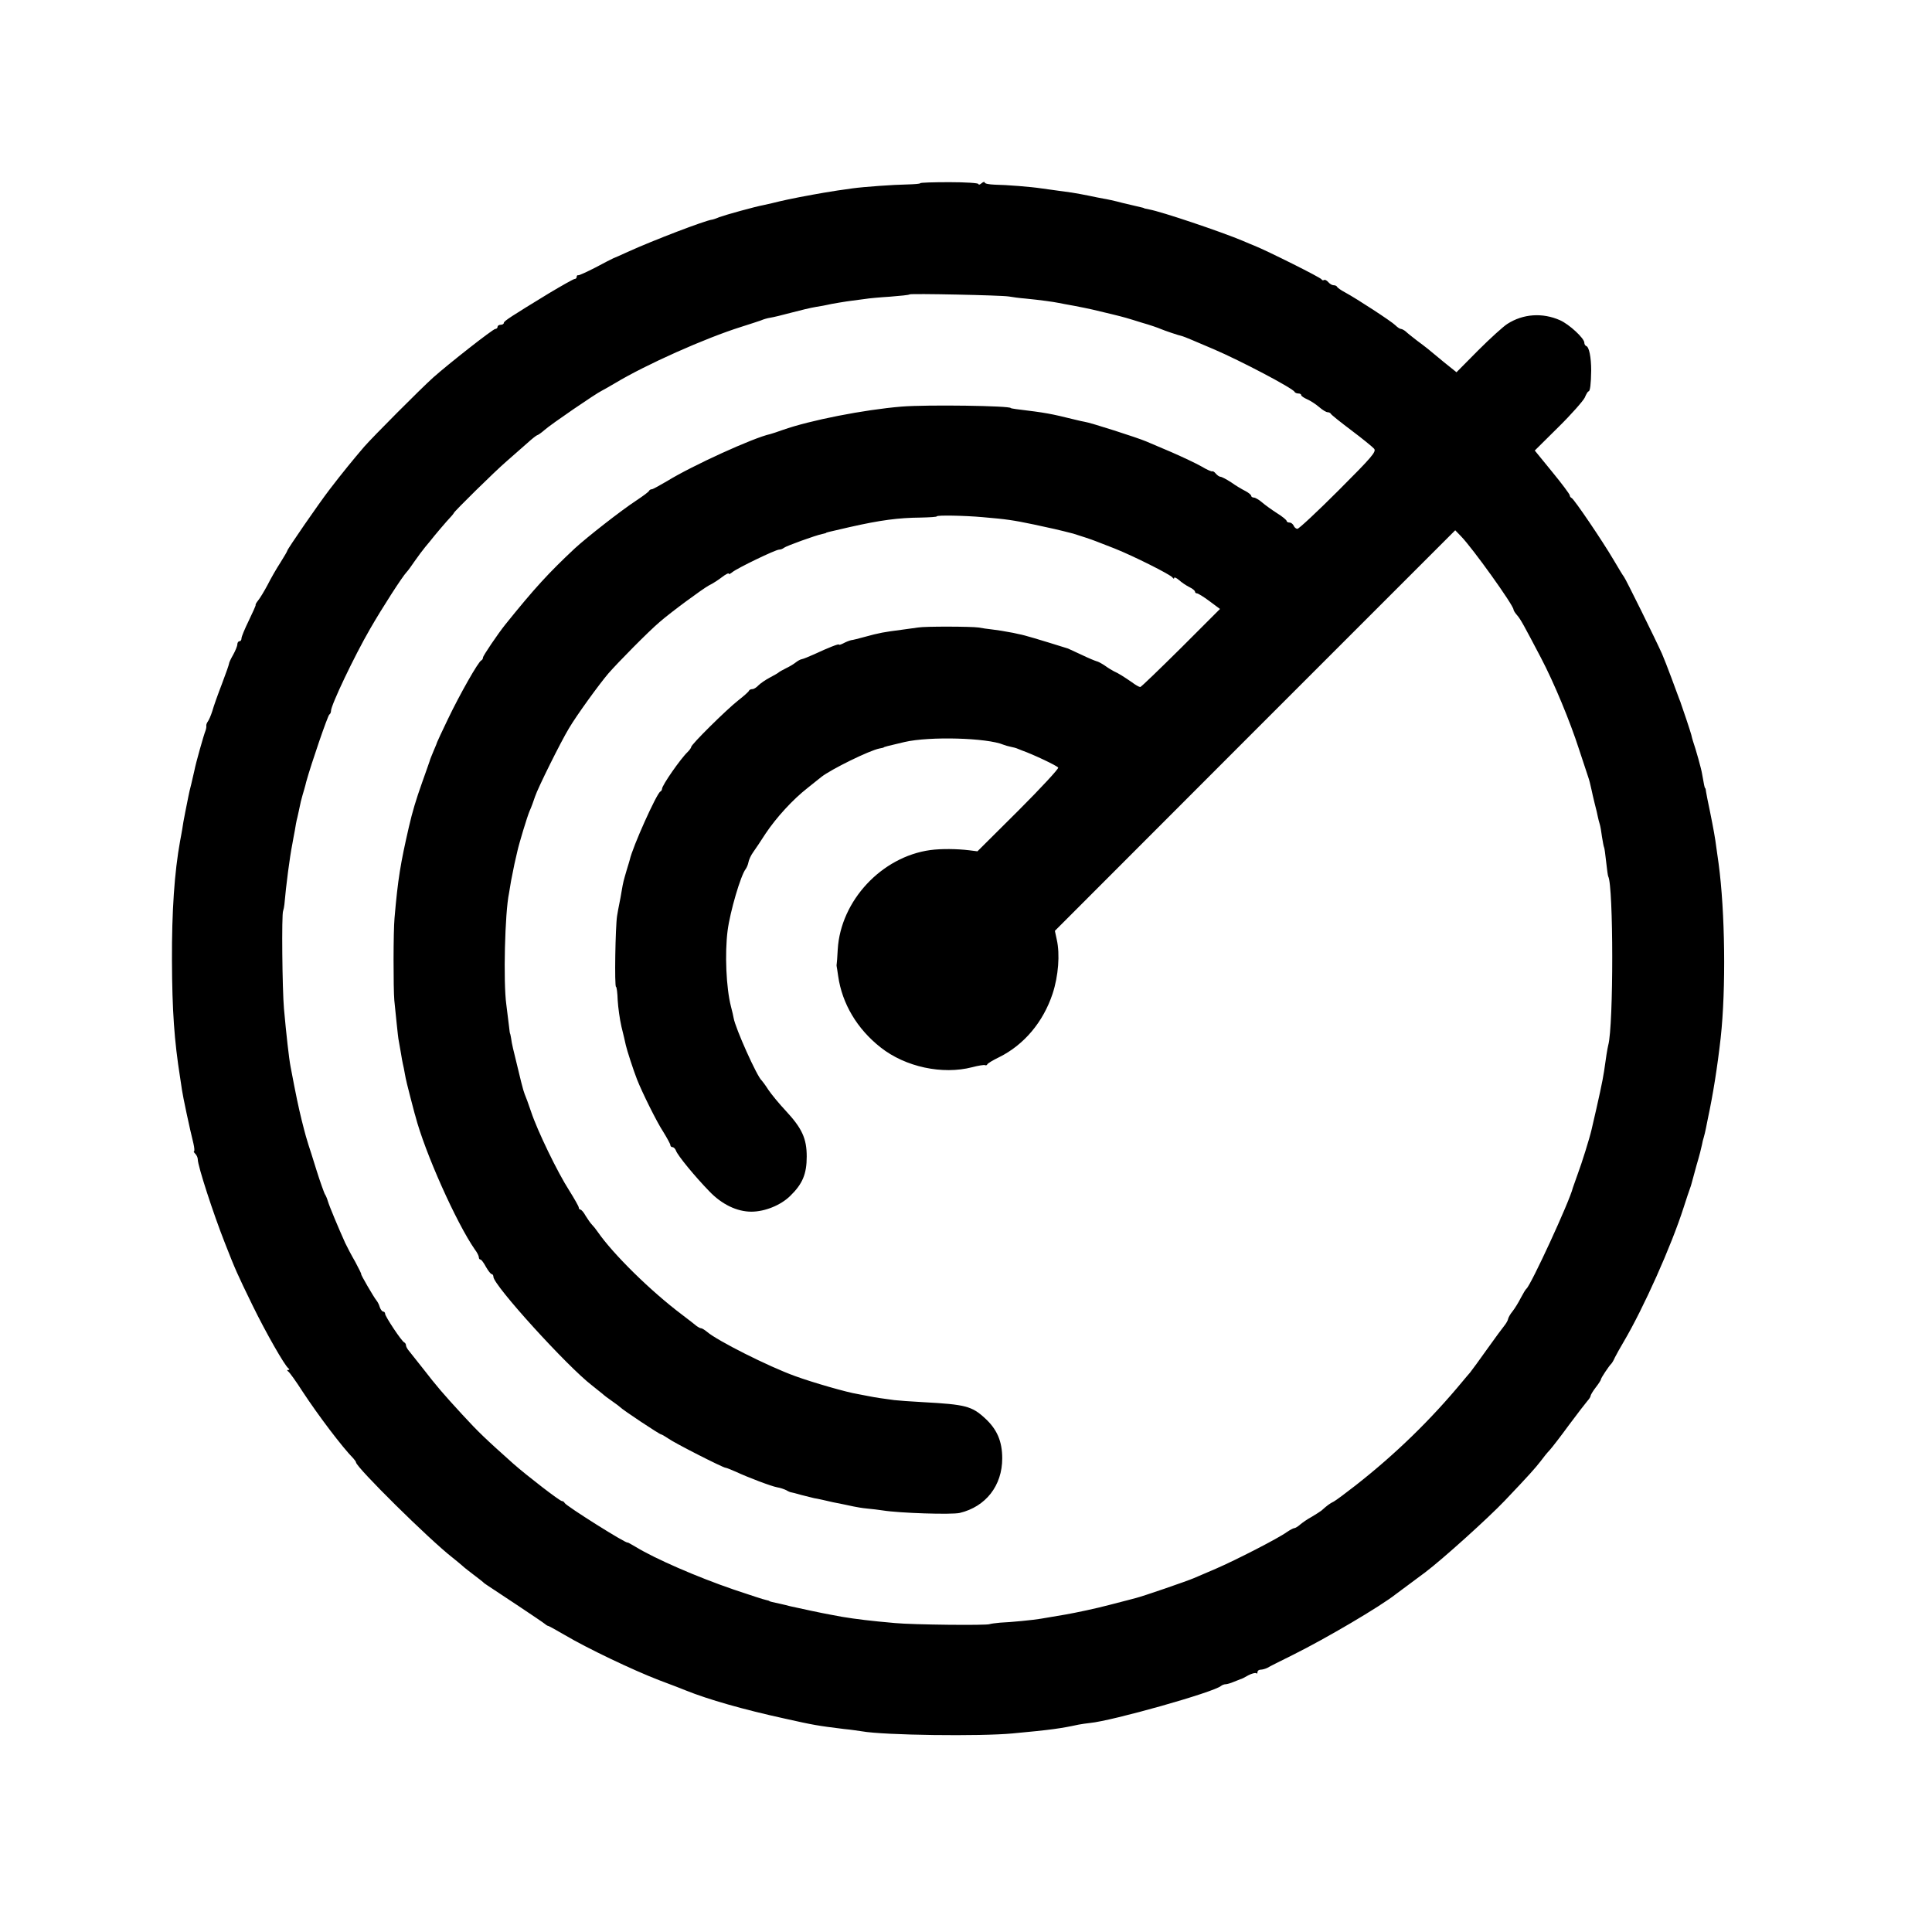 <?xml version="1.0" standalone="no"?>
<!DOCTYPE svg PUBLIC "-//W3C//DTD SVG 20010904//EN"
 "http://www.w3.org/TR/2001/REC-SVG-20010904/DTD/svg10.dtd">
<svg version="1.0" xmlns="http://www.w3.org/2000/svg"
 width="928pt" height="928pt" viewBox="0 0 928 928"
 preserveAspectRatio="xMidYMid meet">
<g transform="translate(0,928) scale(0.1,-0.1)"
fill="#000000" stroke="none">
<path d="M4420 8400 c0 -3 -28 -5 -63 -6 -63 -1 -206 -11 -264 -19 -18 -3 -50
-7 -70 -10 -33 -5 -83 -13 -183 -32 -22 -4 -85 -17 -132 -29 -10 -2 -28 -6
-40 -9 -43 -8 -183 -47 -213 -58 -16 -7 -32 -12 -35 -12 -33 -4 -282 -99 -405
-155 -33 -15 -64 -29 -70 -31 -5 -2 -44 -22 -85 -44 -41 -21 -78 -38 -82 -37
-5 1 -8 -2 -8 -8 0 -5 -4 -10 -10 -10 -5 0 -60 -31 -122 -68 -180 -110 -218
-134 -218 -143 0 -5 -7 -9 -15 -9 -8 0 -15 -4 -15 -10 0 -5 -5 -10 -11 -10
-11 0 -225 -168 -299 -234 -62 -56 -287 -282 -330 -331 -49 -57 -108 -129
-166 -205 -51 -66 -204 -288 -204 -295 0 -3 -15 -28 -33 -57 -19 -29 -47 -78
-62 -108 -16 -30 -36 -63 -45 -74 -8 -10 -14 -20 -12 -22 1 -2 -14 -36 -33
-75 -19 -39 -35 -77 -35 -85 0 -8 -4 -14 -10 -14 -5 0 -10 -7 -10 -15 0 -8 -9
-30 -20 -50 -11 -19 -20 -38 -20 -43 0 -4 -15 -47 -34 -97 -19 -49 -40 -108
-46 -130 -7 -22 -17 -45 -22 -51 -5 -7 -8 -16 -7 -20 1 -5 -1 -16 -4 -24 -8
-19 -47 -157 -53 -190 -3 -14 -10 -43 -15 -65 -6 -22 -12 -49 -14 -60 -2 -11
-9 -45 -15 -75 -6 -30 -13 -68 -15 -85 -3 -16 -7 -41 -10 -55 -27 -149 -40
-336 -39 -575 1 -239 11 -383 39 -560 2 -16 7 -43 9 -60 4 -30 37 -185 55
-257 5 -21 6 -38 3 -38 -3 0 -1 -5 6 -12 7 -7 12 -19 12 -27 0 -31 74 -259
130 -401 51 -130 58 -146 133 -300 65 -133 155 -290 172 -302 6 -5 6 -8 0 -8
-7 0 -7 -3 0 -8 6 -4 37 -47 69 -97 75 -114 189 -265 244 -321 6 -7 12 -15 12
-18 0 -23 353 -372 464 -458 16 -13 37 -30 46 -38 8 -8 34 -28 55 -44 22 -17
42 -32 45 -35 3 -4 12 -10 21 -16 43 -28 266 -176 276 -185 7 -6 14 -10 17
-10 2 0 37 -19 78 -43 108 -64 328 -169 453 -217 61 -23 119 -45 130 -50 107
-43 274 -91 475 -135 139 -31 155 -34 285 -50 33 -3 71 -9 85 -11 106 -19 570
-25 725 -10 184 17 232 24 315 42 14 3 39 6 55 8 107 10 596 148 630 178 5 4
15 8 21 8 7 0 25 5 41 12 15 6 30 12 33 13 3 0 19 8 36 18 17 9 34 13 38 10 3
-4 6 -1 6 5 0 7 7 12 15 12 8 0 23 4 33 9 9 6 64 33 122 62 159 79 419 232
495 292 6 4 37 28 70 52 33 25 65 48 70 52 87 66 303 261 383 345 119 125 146
156 171 188 14 19 34 44 45 55 10 11 52 65 92 120 41 55 81 107 89 116 8 9 15
19 15 24 0 4 11 23 25 41 14 18 25 35 25 39 0 6 39 65 50 75 3 3 11 16 17 30
7 14 26 48 42 75 95 161 229 460 288 645 13 41 27 82 30 90 3 8 7 20 8 25 2 6
12 45 24 88 13 43 24 87 26 98 2 12 6 28 9 37 3 9 7 28 10 42 3 14 7 36 10 50
24 112 45 243 61 385 26 237 21 608 -10 837 -4 29 -9 64 -11 78 -5 41 -14 91
-30 170 -9 41 -17 84 -19 95 -1 11 -3 20 -5 20 -2 0 -6 19 -14 66 -3 23 -31
122 -44 159 -3 8 -6 22 -8 30 -2 8 -13 42 -24 75 -11 33 -22 65 -24 70 -2 6
-6 19 -11 30 -4 11 -21 56 -37 100 -16 44 -37 96 -45 115 -29 65 -177 365
-183 370 -3 3 -25 39 -49 80 -54 92 -191 294 -202 298 -5 2 -9 8 -9 13 0 5
-38 56 -84 112 l-84 103 113 112 c63 62 119 126 127 142 7 17 15 30 18 30 8 0
12 36 13 100 0 64 -10 114 -24 118 -5 2 -9 9 -9 16 0 21 -72 88 -117 108 -84
37 -177 31 -253 -18 -19 -12 -82 -69 -140 -127 l-104 -105 -61 49 c-79 66 -83
69 -130 104 -22 17 -46 36 -53 43 -7 6 -18 12 -23 12 -5 0 -17 8 -27 18 -18
18 -183 126 -242 158 -19 10 -36 22 -38 27 -2 4 -9 7 -17 7 -7 0 -18 7 -25 15
-7 8 -16 13 -20 10 -5 -3 -10 -1 -12 3 -2 8 -263 138 -323 162 -11 4 -36 15
-55 23 -107 45 -393 141 -450 151 -14 3 -25 5 -25 6 0 1 -8 3 -17 5 -9 2 -48
11 -85 20 -37 10 -79 19 -93 21 -14 2 -45 9 -70 14 -25 5 -62 12 -82 15 -46 6
-95 13 -145 20 -52 8 -168 17 -225 18 -27 1 -48 5 -48 10 0 5 -7 4 -15 -3 -8
-7 -15 -9 -15 -4 0 5 -63 9 -140 9 -77 0 -140 -2 -140 -5z m425 -544 c17 -3
53 -8 80 -10 71 -7 136 -16 160 -21 11 -2 45 -9 75 -14 77 -15 94 -19 180 -40
65 -16 68 -17 145 -41 39 -11 79 -25 90 -30 16 -7 86 -31 105 -35 8 -2 58 -23
149 -62 129 -55 383 -189 389 -205 2 -4 10 -8 18 -8 8 0 14 -3 14 -8 0 -4 13
-13 29 -20 16 -7 42 -24 57 -37 16 -14 34 -25 41 -25 6 0 13 -3 15 -7 2 -5 46
-40 99 -80 52 -39 101 -79 109 -88 12 -14 -7 -37 -171 -201 -101 -101 -190
-184 -197 -184 -7 0 -15 7 -18 15 -4 8 -12 15 -20 15 -8 0 -14 4 -14 8 0 4
-20 21 -46 37 -25 16 -57 39 -72 52 -15 13 -33 23 -39 23 -7 0 -13 4 -13 8 0
5 -12 15 -27 23 -16 8 -47 26 -69 42 -23 15 -46 27 -52 27 -5 0 -15 7 -22 15
-7 9 -15 13 -17 11 -3 -2 -26 8 -51 23 -26 15 -92 46 -147 70 -55 23 -109 46
-120 51 -42 18 -270 91 -295 94 -8 1 -28 6 -45 10 -122 30 -138 33 -285 51
-14 2 -25 4 -25 5 0 11 -402 17 -525 7 -181 -15 -440 -66 -570 -112 -25 -9
-52 -18 -60 -20 -80 -17 -376 -152 -496 -226 -36 -21 -68 -39 -73 -39 -5 0
-11 -3 -13 -7 -1 -5 -30 -26 -63 -48 -73 -48 -234 -174 -294 -229 -127 -119
-193 -191 -334 -366 -36 -45 -107 -150 -107 -158 0 -6 -4 -12 -8 -14 -14 -5
-104 -164 -160 -281 -29 -60 -52 -110 -52 -111 0 -2 -8 -21 -17 -42 -9 -22
-18 -43 -19 -49 -2 -5 -18 -53 -37 -105 -29 -82 -46 -138 -63 -212 -40 -174
-53 -250 -69 -438 -6 -64 -6 -337 -1 -395 2 -22 7 -71 11 -108 4 -38 8 -78 11
-90 2 -12 7 -38 10 -57 3 -19 7 -42 9 -50 2 -8 7 -31 10 -50 3 -19 15 -69 26
-110 11 -41 21 -82 24 -90 45 -174 197 -514 286 -642 11 -14 19 -31 19 -37 0
-6 3 -11 8 -11 4 0 16 -16 26 -35 11 -19 23 -35 28 -35 4 0 8 -6 8 -13 0 -40
355 -431 474 -522 21 -17 44 -35 50 -40 6 -6 27 -22 46 -35 19 -13 37 -27 40
-30 8 -10 188 -130 196 -130 3 0 18 -9 33 -19 30 -22 264 -141 276 -141 4 0
26 -9 49 -19 60 -28 171 -70 199 -75 14 -2 34 -9 44 -14 10 -6 20 -10 23 -10
3 0 25 -6 50 -13 25 -6 52 -13 60 -15 8 -1 26 -5 40 -8 37 -9 66 -15 98 -21
15 -3 38 -8 52 -11 14 -3 43 -8 65 -10 22 -2 56 -6 75 -9 81 -13 331 -21 370
-12 125 30 204 131 204 262 0 82 -25 140 -83 193 -63 58 -94 66 -296 77 -60 3
-123 8 -140 10 -47 6 -94 13 -123 19 -15 3 -38 7 -52 10 -52 8 -218 56 -300
86 -128 46 -376 171 -424 213 -11 9 -24 17 -28 17 -5 0 -14 5 -21 10 -7 6 -39
31 -72 56 -149 112 -330 290 -404 397 -8 12 -21 28 -28 35 -7 7 -20 26 -30 42
-9 17 -21 30 -25 30 -4 0 -8 4 -8 10 0 5 -21 42 -46 82 -55 85 -153 287 -183
378 -12 36 -26 74 -31 85 -7 17 -19 65 -56 220 -4 17 -8 38 -9 48 -2 9 -3 18
-4 20 -2 1 -4 18 -6 37 -2 19 -8 67 -13 105 -15 107 -7 441 13 535 2 14 7 41
10 60 4 19 11 55 16 80 6 25 12 52 14 61 8 37 47 166 59 194 8 17 19 48 26 69
13 40 123 262 163 328 36 61 143 209 189 263 46 53 193 202 246 247 55 48 206
159 237 176 17 8 45 26 63 40 17 13 32 21 32 17 0 -5 8 -1 18 7 23 19 207 108
224 108 8 0 18 4 24 9 9 8 152 60 183 66 9 2 17 4 19 5 2 3 -5 1 112 28 150
34 236 45 342 46 43 1 78 3 78 6 0 6 131 4 220 -4 116 -10 144 -14 245 -35 85
-18 120 -26 190 -44 23 -7 91 -29 110 -37 11 -4 52 -20 90 -35 88 -35 268
-125 277 -139 4 -6 8 -7 8 -2 0 5 10 1 23 -10 12 -11 34 -26 50 -34 15 -7 27
-17 27 -22 0 -4 4 -8 9 -8 6 0 33 -17 60 -37 l51 -38 -187 -187 c-104 -103
-192 -188 -196 -188 -5 0 -23 10 -40 23 -35 24 -64 43 -87 53 -8 4 -28 16 -43
27 -15 10 -33 20 -40 21 -7 2 -39 15 -72 31 -33 15 -62 29 -65 30 -141 44
-211 65 -235 69 -16 4 -41 9 -55 11 -14 3 -45 8 -70 11 -25 3 -56 7 -70 10
-32 5 -257 6 -290 0 -14 -2 -50 -7 -80 -11 -84 -11 -104 -14 -180 -35 -25 -7
-53 -14 -62 -15 -9 -2 -26 -9 -37 -15 -12 -6 -21 -9 -21 -6 0 5 -47 -13 -120
-47 -25 -11 -51 -22 -58 -23 -8 -1 -21 -9 -30 -16 -10 -8 -30 -20 -47 -28 -16
-8 -32 -17 -35 -20 -3 -3 -22 -14 -43 -25 -21 -11 -45 -28 -54 -37 -9 -10 -22
-18 -29 -18 -7 0 -14 -3 -16 -7 -1 -5 -25 -26 -53 -48 -57 -45 -225 -211 -225
-223 0 -4 -8 -15 -17 -24 -33 -31 -123 -160 -123 -177 0 -5 -4 -11 -8 -13 -17
-7 -134 -267 -147 -328 -1 -3 -7 -25 -15 -50 -15 -52 -16 -53 -24 -100 -3 -19
-8 -46 -11 -60 -3 -14 -8 -41 -11 -60 -8 -51 -13 -340 -5 -340 3 0 7 -29 8
-64 2 -35 10 -92 18 -127 9 -35 18 -75 21 -89 5 -23 36 -119 54 -165 24 -61
94 -203 125 -250 19 -31 35 -60 35 -65 0 -6 5 -10 10 -10 6 0 14 -8 17 -17 8
-23 90 -123 160 -195 60 -63 133 -98 202 -98 65 0 141 31 186 75 60 58 80 106
80 190 0 87 -23 136 -101 220 -31 33 -68 78 -83 100 -14 22 -29 42 -32 45 -22
17 -127 252 -135 300 -1 8 -7 33 -13 56 -23 90 -30 254 -16 364 12 92 63 266
87 296 5 7 11 21 13 32 2 12 12 34 23 49 11 15 38 56 60 90 51 76 129 162 202
219 30 24 60 48 65 52 47 37 232 128 280 137 11 2 20 4 20 5 0 2 18 7 100 26
121 28 397 20 475 -13 8 -3 24 -8 35 -10 11 -2 27 -6 35 -10 8 -3 17 -7 20 -8
49 -17 168 -73 173 -82 3 -5 -83 -98 -191 -206 l-197 -196 -40 5 c-58 7 -133
8 -186 1 -234 -32 -431 -243 -445 -477 -2 -36 -4 -67 -5 -70 -1 -3 -1 -9 0
-13 1 -4 4 -24 7 -45 19 -133 91 -254 204 -343 119 -94 297 -132 440 -95 30 8
58 12 61 10 4 -2 9 -1 11 3 1 5 28 21 59 36 118 59 210 168 255 304 28 85 36
190 20 260 l-9 42 961 962 962 962 28 -29 c54 -55 252 -331 252 -352 0 -4 8
-17 18 -28 17 -20 31 -46 114 -204 63 -120 140 -306 183 -440 21 -63 40 -122
43 -130 6 -17 11 -37 17 -65 2 -11 9 -40 15 -65 7 -25 13 -53 15 -63 2 -10 6
-26 9 -35 3 -9 8 -37 11 -62 4 -24 8 -47 10 -50 2 -3 6 -34 10 -70 4 -36 8
-67 10 -70 25 -44 26 -714 0 -810 -4 -15 -12 -66 -20 -125 -7 -47 -25 -130
-60 -280 -9 -40 -47 -162 -67 -215 -11 -30 -21 -59 -23 -65 -15 -64 -202 -469
-223 -485 -4 -3 -16 -23 -27 -44 -11 -22 -29 -51 -40 -65 -11 -13 -20 -30 -21
-36 -1 -7 -9 -21 -17 -31 -9 -11 -46 -61 -83 -113 -37 -52 -74 -103 -83 -114
-9 -10 -24 -28 -34 -40 -153 -185 -322 -350 -516 -502 -46 -36 -93 -71 -104
-77 -20 -10 -31 -18 -60 -44 -7 -5 -28 -19 -47 -30 -19 -10 -43 -27 -54 -36
-11 -10 -24 -18 -29 -18 -5 0 -21 -9 -36 -19 -41 -30 -246 -135 -341 -176 -47
-20 -94 -40 -105 -45 -32 -14 -247 -88 -280 -96 -5 -2 -63 -16 -127 -33 -64
-17 -159 -37 -210 -46 -51 -9 -104 -18 -118 -20 -33 -6 -145 -17 -196 -19 -22
-2 -44 -5 -50 -7 -12 -7 -371 -3 -454 5 -115 10 -189 19 -255 30 -11 2 -38 7
-59 11 -35 6 -137 28 -191 40 -11 3 -31 8 -45 11 -38 8 -55 12 -55 14 0 1 -7
3 -16 5 -8 1 -78 24 -155 50 -178 61 -377 148 -469 204 -22 13 -40 23 -40 22
0 -11 -298 177 -303 190 -2 5 -8 9 -13 9 -10 0 -167 121 -234 180 -133 119
-166 150 -245 236 -91 99 -122 135 -187 219 -35 44 -67 85 -73 92 -5 7 -10 16
-10 22 0 5 -4 11 -8 13 -12 4 -92 125 -92 137 0 6 -4 11 -9 11 -5 0 -13 10
-17 22 -3 12 -11 26 -16 32 -13 16 -77 126 -73 126 2 0 -11 26 -28 58 -18 31
-40 73 -49 92 -32 71 -76 176 -83 200 -4 14 -11 30 -15 35 -3 6 -22 57 -40
115 -18 58 -35 112 -38 120 -8 25 -15 48 -33 120 -16 66 -26 112 -53 255 -8
40 -21 158 -32 280 -8 90 -12 455 -4 470 2 6 5 19 6 30 8 93 26 230 38 290 2
11 7 40 12 65 4 25 8 47 9 50 2 5 18 81 20 90 1 3 4 16 8 30 4 14 13 43 18 65
24 87 104 320 111 323 4 2 8 10 8 18 0 27 111 261 188 394 57 99 154 250 175
272 7 7 24 31 39 53 15 22 38 52 50 67 13 15 33 40 45 55 12 15 38 45 57 67
20 21 36 40 36 42 0 6 199 202 254 249 32 28 76 67 99 87 23 21 45 38 48 38 3
0 19 11 35 25 30 27 248 176 274 188 8 4 38 21 65 37 148 89 433 216 605 270
41 13 84 27 95 31 11 5 31 11 45 13 14 2 59 13 100 24 41 11 95 24 120 28 25
4 47 8 50 9 19 5 98 18 124 21 17 2 45 6 61 8 17 3 71 8 120 11 50 4 92 8 94
11 5 5 441 -4 476 -10z"/>
</g>
</svg>
